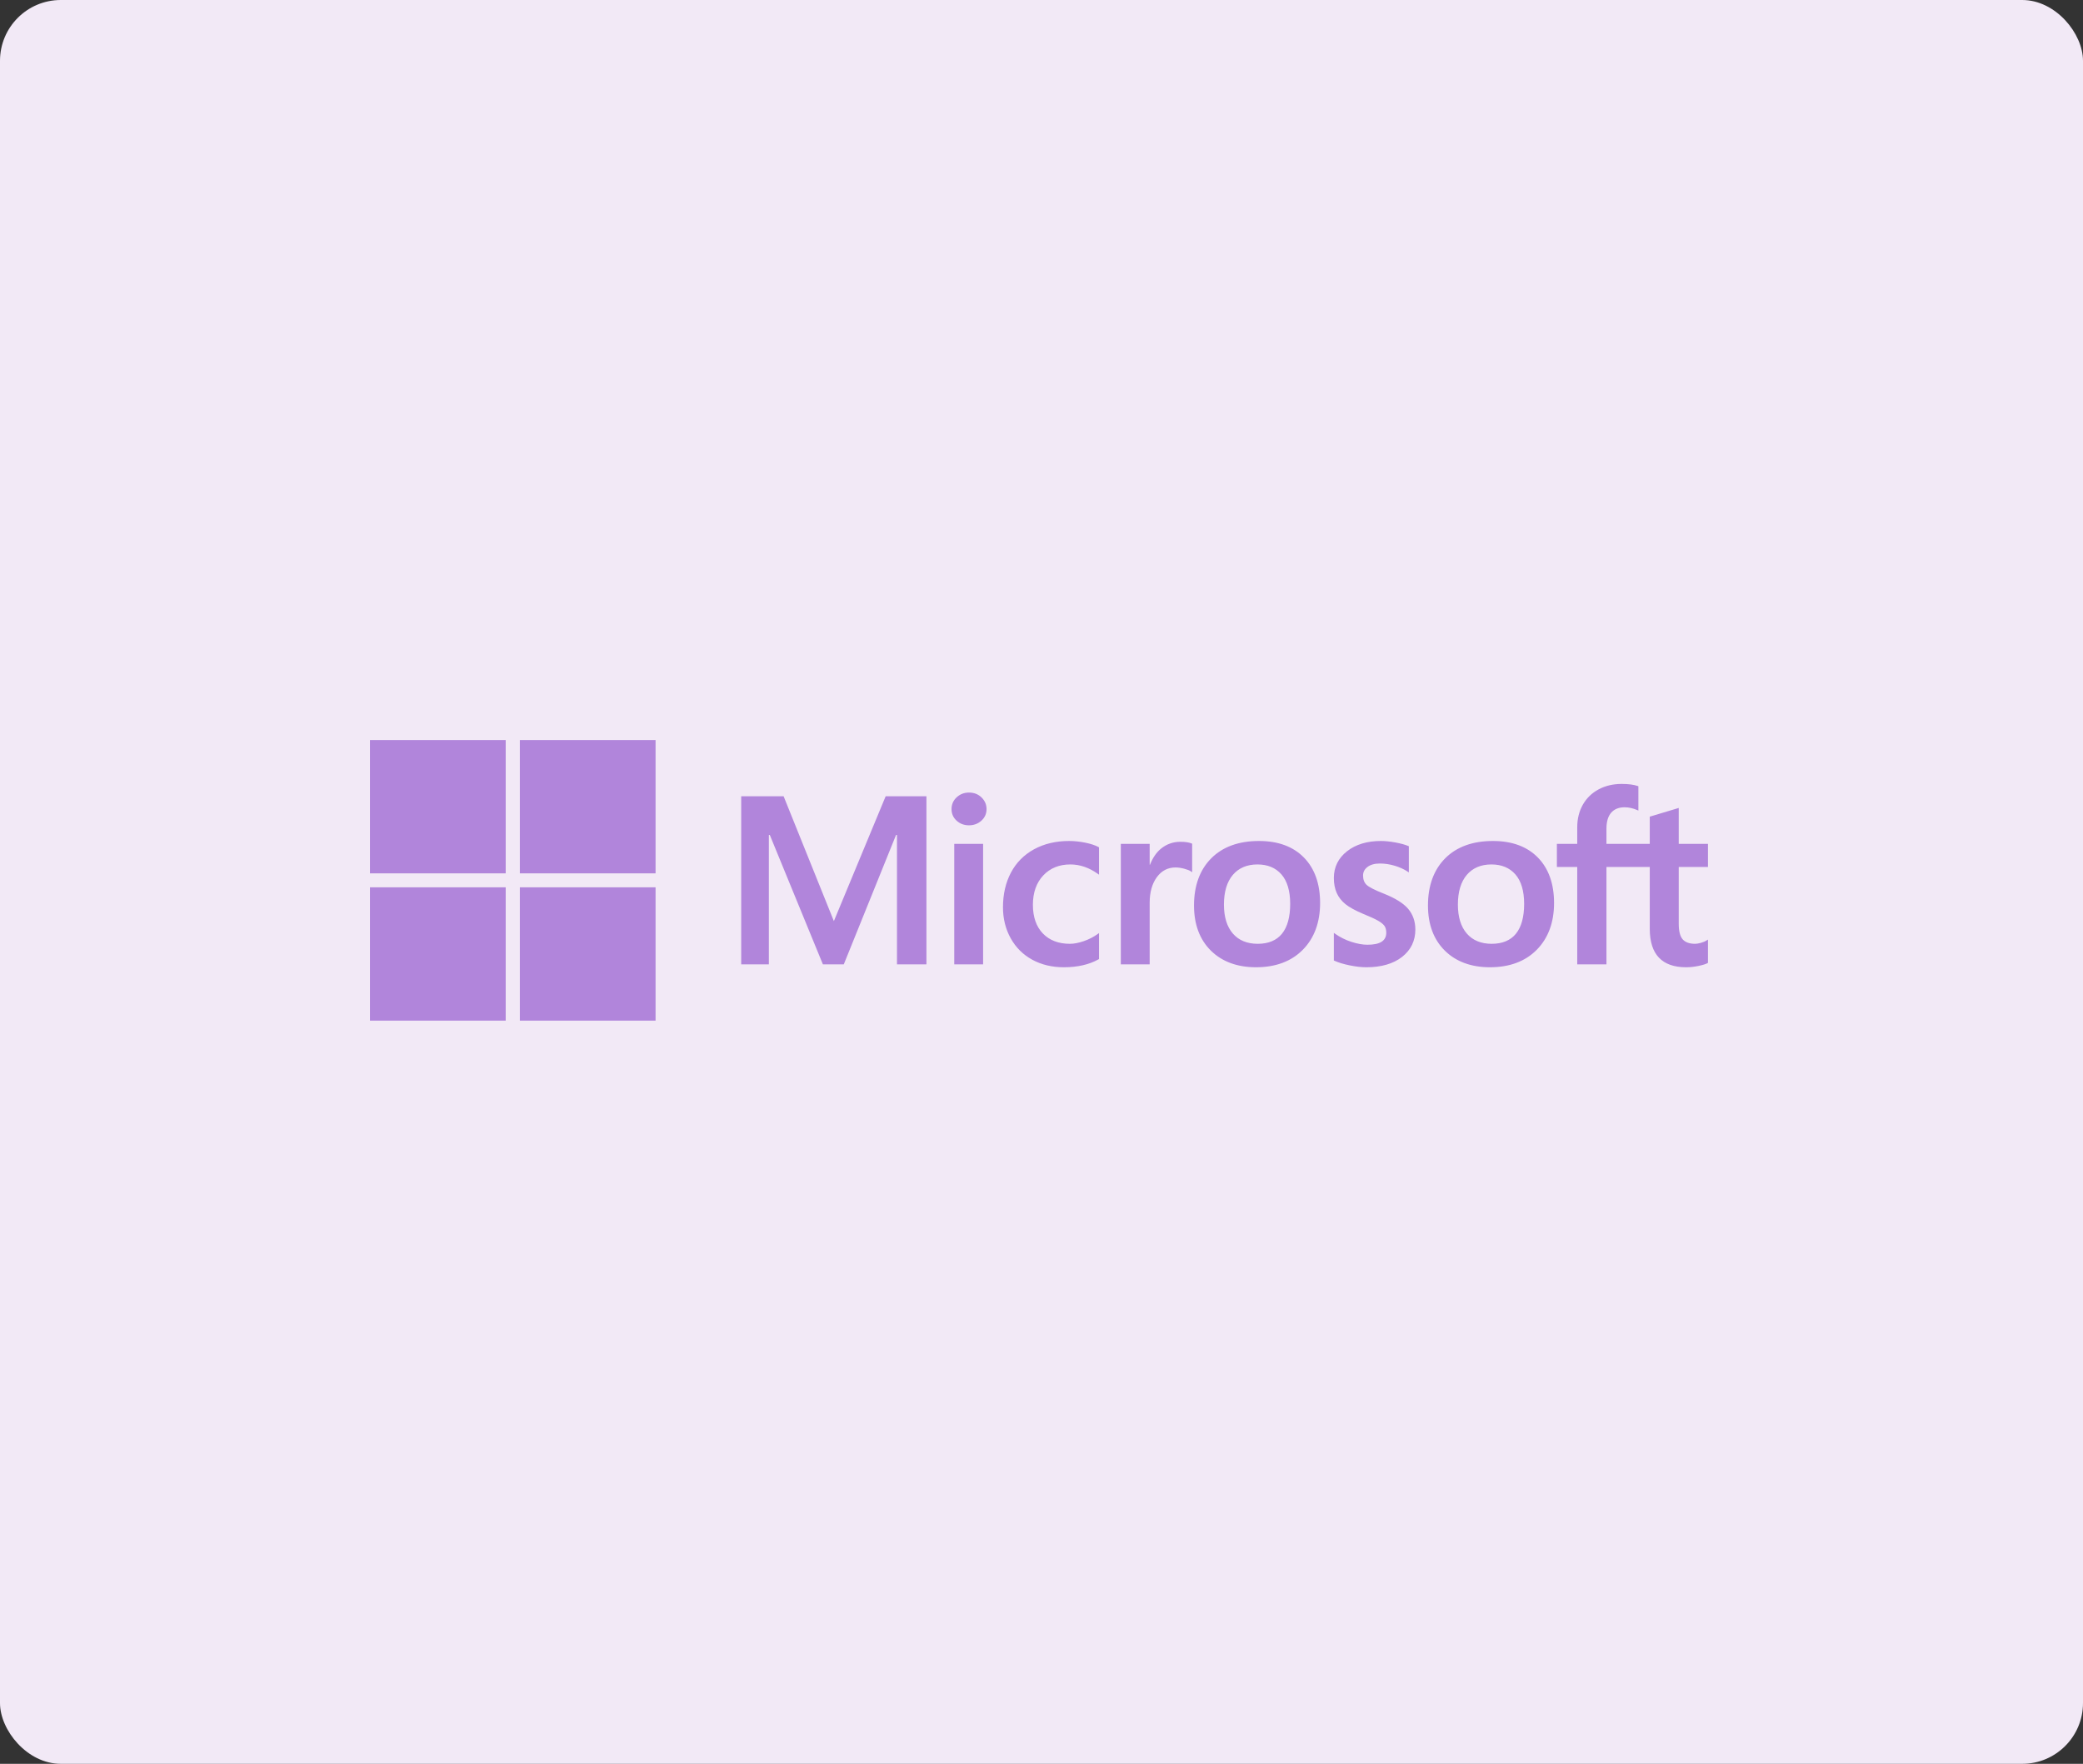 <svg width="411" height="348" viewBox="0 0 411 348" fill="none" xmlns="http://www.w3.org/2000/svg">
<rect x="0" y="0" width="411" height="348" fill="#333333" stroke="none"/>
<rect width="411" height="348" rx="12" fill="#F2E9F6"/>
<g clip-path="url(#clip0_736_379)">
<path d="M337 171.056V166.496H331.234V159.407L331.04 159.466L325.625 161.093L325.518 161.125V166.496H316.971V163.504C316.971 162.111 317.288 161.044 317.913 160.333C318.534 159.631 319.422 159.274 320.555 159.274C321.369 159.274 322.212 159.462 323.06 159.833L323.273 159.927V155.124L323.173 155.088C322.381 154.809 321.305 154.668 319.971 154.668C318.289 154.668 316.761 155.028 315.428 155.74C314.095 156.453 313.046 157.472 312.311 158.766C311.579 160.06 311.208 161.553 311.208 163.206V166.496H307.193V171.056H311.208V190.267H316.971V171.056H325.518V183.264C325.518 188.292 327.933 190.84 332.695 190.84C333.478 190.84 334.301 190.75 335.142 190.574C335.998 190.392 336.581 190.212 336.924 190.018L337 189.974V185.372L336.766 185.524C336.453 185.729 336.064 185.896 335.607 186.021C335.148 186.147 334.765 186.211 334.468 186.211C333.353 186.211 332.527 185.916 332.015 185.333C331.498 184.745 331.235 183.717 331.235 182.279V171.056H337ZM294.323 186.212C292.231 186.212 290.582 185.53 289.42 184.189C288.25 182.84 287.658 180.917 287.658 178.474C287.658 175.953 288.25 173.981 289.42 172.608C290.583 171.245 292.216 170.553 294.276 170.553C296.274 170.553 297.865 171.214 299.005 172.518C300.15 173.829 300.731 175.786 300.731 178.336C300.731 180.917 300.184 182.9 299.107 184.227C298.036 185.543 296.427 186.212 294.323 186.212ZM294.579 165.924C290.588 165.924 287.418 167.072 285.158 169.337C282.9 171.603 281.755 174.738 281.755 178.656C281.755 182.378 282.872 185.372 285.077 187.553C287.282 189.734 290.283 190.839 293.995 190.839C297.864 190.839 300.971 189.675 303.23 187.378C305.489 185.084 306.633 181.979 306.633 178.152C306.633 174.372 305.559 171.356 303.44 169.19C301.32 167.022 298.339 165.924 294.579 165.924ZM272.462 165.924C269.748 165.924 267.502 166.606 265.787 167.95C264.061 169.303 263.185 171.077 263.185 173.224C263.185 174.34 263.374 175.331 263.746 176.172C264.12 177.015 264.699 177.758 265.469 178.381C266.232 179 267.41 179.647 268.972 180.306C270.284 180.837 271.263 181.285 271.885 181.639C272.493 181.986 272.924 182.334 273.168 182.674C273.405 183.006 273.525 183.46 273.525 184.021C273.525 185.618 272.307 186.395 269.801 186.395C268.872 186.395 267.812 186.204 266.651 185.829C265.498 185.459 264.41 184.917 263.424 184.222L263.185 184.053V189.503L263.273 189.543C264.088 189.913 265.116 190.225 266.328 190.47C267.538 190.716 268.637 190.84 269.591 190.84C272.537 190.84 274.909 190.155 276.64 188.802C278.382 187.44 279.265 185.625 279.265 183.403C279.265 181.801 278.79 180.427 277.853 179.319C276.923 178.22 275.308 177.211 273.056 176.319C271.261 175.612 270.112 175.024 269.638 174.574C269.181 174.138 268.948 173.522 268.948 172.743C268.948 172.051 269.235 171.497 269.823 171.049C270.416 170.598 271.241 170.369 272.276 170.369C273.236 170.369 274.218 170.518 275.196 170.81C276.172 171.102 277.029 171.493 277.745 171.971L277.981 172.129V166.96L277.89 166.922C277.23 166.643 276.359 166.405 275.301 166.212C274.248 166.02 273.293 165.924 272.462 165.924ZM248.161 186.212C246.07 186.212 244.42 185.53 243.258 184.189C242.088 182.84 241.497 180.917 241.497 178.474C241.497 175.953 242.089 173.981 243.259 172.608C244.421 171.245 246.054 170.553 248.115 170.553C250.112 170.553 251.703 171.214 252.843 172.518C253.988 173.829 254.569 175.786 254.569 178.336C254.569 180.917 254.023 182.9 252.945 184.227C251.875 185.543 250.266 186.212 248.161 186.212ZM248.418 165.924C244.426 165.924 241.256 167.072 238.997 169.337C236.739 171.603 235.593 174.738 235.593 178.656C235.593 182.38 236.711 185.372 238.916 187.553C241.121 189.734 244.122 190.839 247.834 190.839C251.702 190.839 254.81 189.675 257.069 187.378C259.327 185.084 260.472 181.979 260.472 178.152C260.472 174.372 259.398 171.356 257.278 169.19C255.158 167.022 252.177 165.924 248.418 165.924ZM226.844 170.613V166.496H221.151V190.266H226.844V178.107C226.844 176.039 227.322 174.341 228.264 173.058C229.193 171.79 230.432 171.148 231.945 171.148C232.458 171.148 233.034 171.231 233.657 171.395C234.274 171.558 234.721 171.736 234.985 171.922L235.224 172.093V166.456L235.132 166.417C234.602 166.195 233.852 166.084 232.903 166.084C231.472 166.084 230.192 166.535 229.095 167.424C228.132 168.206 227.437 169.277 226.905 170.613H226.844ZM210.956 165.924C208.344 165.924 206.015 166.474 204.033 167.558C202.048 168.645 200.512 170.196 199.467 172.169C198.427 174.138 197.899 176.437 197.899 179.001C197.899 181.247 198.411 183.308 199.423 185.124C200.436 186.944 201.869 188.367 203.683 189.354C205.495 190.34 207.589 190.84 209.907 190.84C212.613 190.84 214.923 190.309 216.775 189.261L216.849 189.219V184.096L216.61 184.268C215.771 184.868 214.834 185.347 213.825 185.692C212.819 186.037 211.901 186.212 211.097 186.212C208.863 186.212 207.07 185.525 205.768 184.172C204.464 182.817 203.802 180.913 203.802 178.519C203.802 176.109 204.492 174.157 205.851 172.717C207.207 171.281 209.003 170.553 211.191 170.553C213.062 170.553 214.886 171.175 216.611 172.404L216.849 172.574V167.177L216.772 167.134C216.123 166.777 215.238 166.482 214.139 166.259C213.044 166.036 211.973 165.924 210.956 165.924ZM193.978 166.496H188.285V190.266H193.978V166.496ZM191.19 156.37C190.253 156.37 189.436 156.684 188.764 157.304C188.09 157.927 187.748 158.711 187.748 159.636C187.748 160.546 188.086 161.316 188.754 161.922C189.417 162.526 190.237 162.832 191.19 162.832C192.143 162.832 192.966 162.526 193.637 161.923C194.313 161.316 194.656 160.547 194.656 159.636C194.656 158.743 194.322 157.967 193.665 157.329C193.009 156.693 192.175 156.37 191.19 156.37ZM176.986 164.743V190.266H182.796V157.098H174.754L164.533 181.734L154.615 157.098H146.246V190.266H151.706V164.74H151.893L162.367 190.266H166.488L176.798 164.743H176.986Z" fill="#B185DB"/>
<path d="M99.781 172.318H73V146.014H99.781V172.318Z" fill="#B185DB"/>
<path d="M129.351 172.318H102.57V146.014H129.351V172.318Z" fill="#B185DB"/>
<path d="M99.781 201.37H73V175.067H99.781V201.37Z" fill="#B185DB"/>
<path d="M129.351 201.37H102.57V175.067H129.351V201.37Z" fill="#B185DB"/>
</g>
<defs>
<clipPath id="clip0_736_379">
<rect width="264" height="55.385" fill="white" transform="translate(73 146)"/>
</clipPath>
</defs>
</svg>
